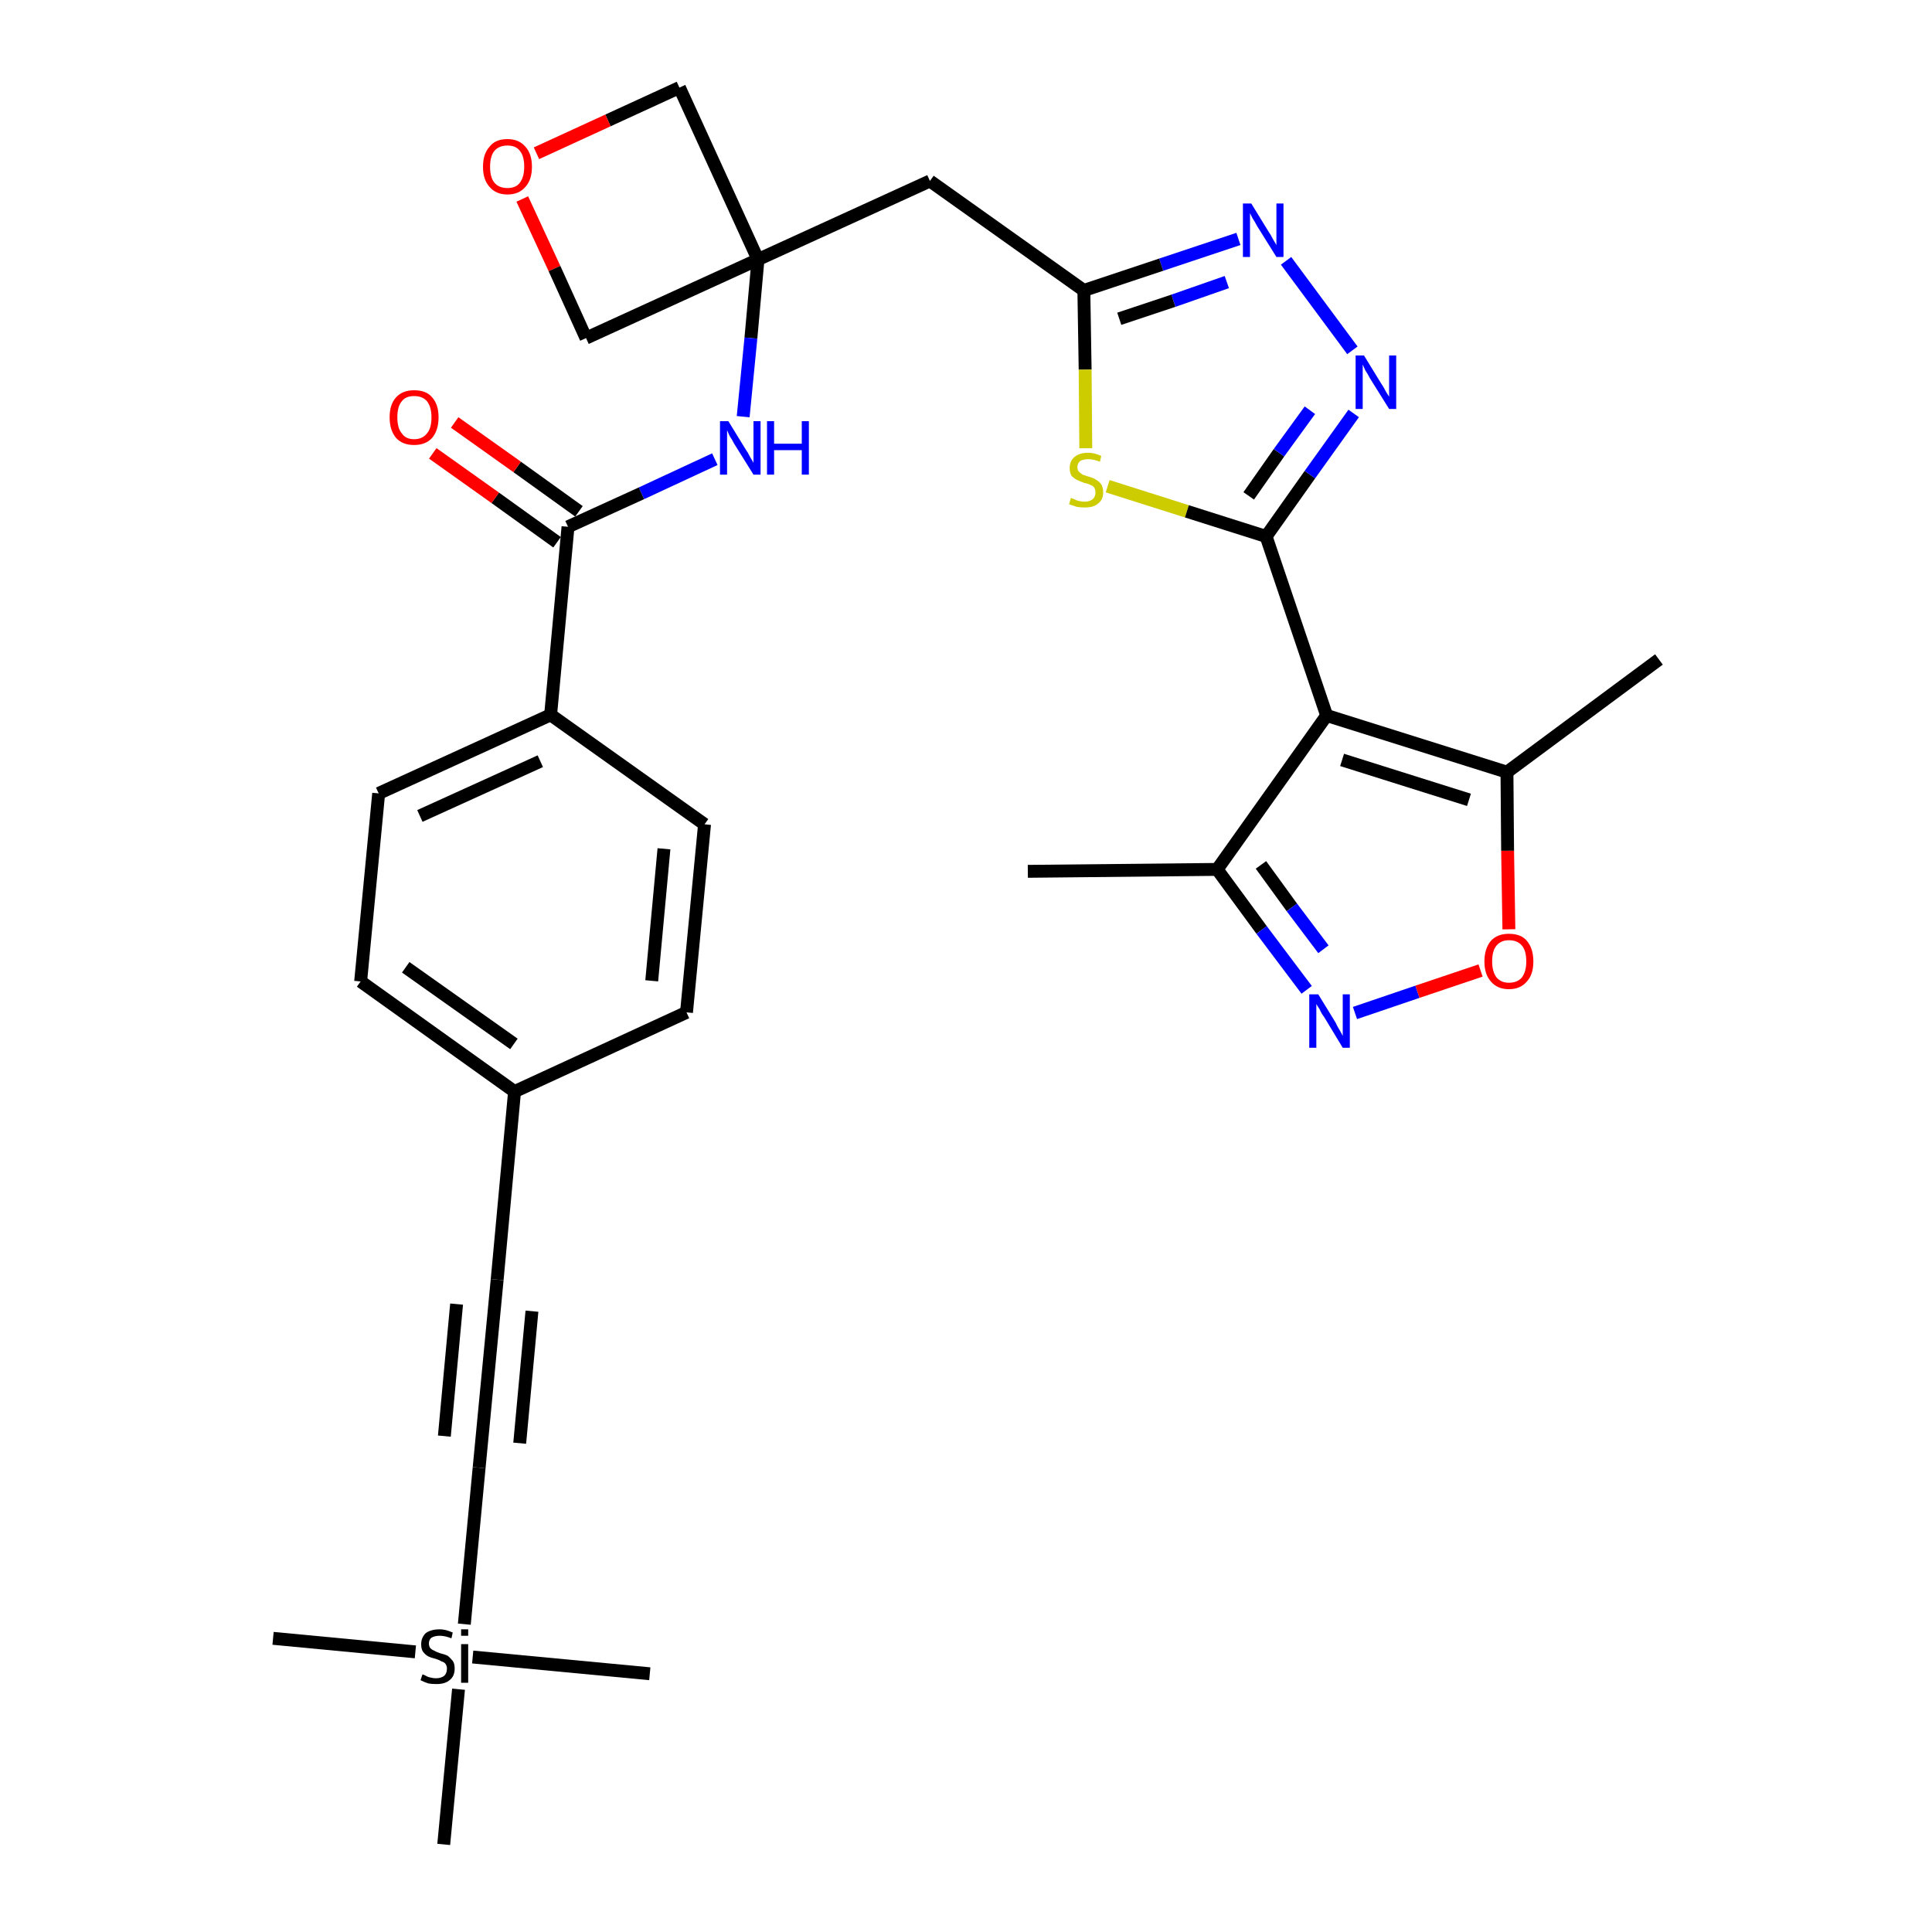 <?xml version='1.0' encoding='iso-8859-1'?>
<svg version='1.1' baseProfile='full'
              xmlns='http://www.w3.org/2000/svg'
                      xmlns:rdkit='http://www.rdkit.org/xml'
                      xmlns:xlink='http://www.w3.org/1999/xlink'
                  xml:space='preserve'
width='300px' height='300px' viewBox='0 0 300 300'>
<!-- END OF HEADER -->
<path class='bond-0 atom-0 atom-1' d='M 159.6,135.3 L 189.0,135.0' style='fill:none;fill-rule:evenodd;stroke:#000000;stroke-width:2.0px;stroke-linecap:butt;stroke-linejoin:miter;stroke-opacity:1' />
<path class='bond-1 atom-1 atom-2' d='M 189.0,135.0 L 195.9,144.4' style='fill:none;fill-rule:evenodd;stroke:#000000;stroke-width:2.0px;stroke-linecap:butt;stroke-linejoin:miter;stroke-opacity:1' />
<path class='bond-1 atom-1 atom-2' d='M 195.9,144.4 L 202.9,153.7' style='fill:none;fill-rule:evenodd;stroke:#0000FF;stroke-width:2.0px;stroke-linecap:butt;stroke-linejoin:miter;stroke-opacity:1' />
<path class='bond-1 atom-1 atom-2' d='M 195.8,134.3 L 200.6,140.9' style='fill:none;fill-rule:evenodd;stroke:#000000;stroke-width:2.0px;stroke-linecap:butt;stroke-linejoin:miter;stroke-opacity:1' />
<path class='bond-1 atom-1 atom-2' d='M 200.6,140.9 L 205.5,147.4' style='fill:none;fill-rule:evenodd;stroke:#0000FF;stroke-width:2.0px;stroke-linecap:butt;stroke-linejoin:miter;stroke-opacity:1' />
<path class='bond-31 atom-6 atom-1' d='M 206.0,111.1 L 189.0,135.0' style='fill:none;fill-rule:evenodd;stroke:#000000;stroke-width:2.0px;stroke-linecap:butt;stroke-linejoin:miter;stroke-opacity:1' />
<path class='bond-2 atom-2 atom-3' d='M 210.4,157.3 L 220.1,154.0' style='fill:none;fill-rule:evenodd;stroke:#0000FF;stroke-width:2.0px;stroke-linecap:butt;stroke-linejoin:miter;stroke-opacity:1' />
<path class='bond-2 atom-2 atom-3' d='M 220.1,154.0 L 229.9,150.7' style='fill:none;fill-rule:evenodd;stroke:#FF0000;stroke-width:2.0px;stroke-linecap:butt;stroke-linejoin:miter;stroke-opacity:1' />
<path class='bond-3 atom-3 atom-4' d='M 234.3,144.3 L 234.1,132.1' style='fill:none;fill-rule:evenodd;stroke:#FF0000;stroke-width:2.0px;stroke-linecap:butt;stroke-linejoin:miter;stroke-opacity:1' />
<path class='bond-3 atom-3 atom-4' d='M 234.1,132.1 L 234.0,119.9' style='fill:none;fill-rule:evenodd;stroke:#000000;stroke-width:2.0px;stroke-linecap:butt;stroke-linejoin:miter;stroke-opacity:1' />
<path class='bond-4 atom-4 atom-5' d='M 234.0,119.9 L 257.6,102.4' style='fill:none;fill-rule:evenodd;stroke:#000000;stroke-width:2.0px;stroke-linecap:butt;stroke-linejoin:miter;stroke-opacity:1' />
<path class='bond-5 atom-4 atom-6' d='M 234.0,119.9 L 206.0,111.1' style='fill:none;fill-rule:evenodd;stroke:#000000;stroke-width:2.0px;stroke-linecap:butt;stroke-linejoin:miter;stroke-opacity:1' />
<path class='bond-5 atom-4 atom-6' d='M 228.1,124.2 L 208.4,118.0' style='fill:none;fill-rule:evenodd;stroke:#000000;stroke-width:2.0px;stroke-linecap:butt;stroke-linejoin:miter;stroke-opacity:1' />
<path class='bond-6 atom-6 atom-7' d='M 206.0,111.1 L 196.6,83.3' style='fill:none;fill-rule:evenodd;stroke:#000000;stroke-width:2.0px;stroke-linecap:butt;stroke-linejoin:miter;stroke-opacity:1' />
<path class='bond-7 atom-7 atom-8' d='M 196.6,83.3 L 203.4,73.7' style='fill:none;fill-rule:evenodd;stroke:#000000;stroke-width:2.0px;stroke-linecap:butt;stroke-linejoin:miter;stroke-opacity:1' />
<path class='bond-7 atom-7 atom-8' d='M 203.4,73.7 L 210.2,64.2' style='fill:none;fill-rule:evenodd;stroke:#0000FF;stroke-width:2.0px;stroke-linecap:butt;stroke-linejoin:miter;stroke-opacity:1' />
<path class='bond-7 atom-7 atom-8' d='M 193.9,77.0 L 198.6,70.3' style='fill:none;fill-rule:evenodd;stroke:#000000;stroke-width:2.0px;stroke-linecap:butt;stroke-linejoin:miter;stroke-opacity:1' />
<path class='bond-7 atom-7 atom-8' d='M 198.6,70.3 L 203.4,63.7' style='fill:none;fill-rule:evenodd;stroke:#0000FF;stroke-width:2.0px;stroke-linecap:butt;stroke-linejoin:miter;stroke-opacity:1' />
<path class='bond-32 atom-31 atom-7' d='M 172.0,75.5 L 184.3,79.4' style='fill:none;fill-rule:evenodd;stroke:#CCCC00;stroke-width:2.0px;stroke-linecap:butt;stroke-linejoin:miter;stroke-opacity:1' />
<path class='bond-32 atom-31 atom-7' d='M 184.3,79.4 L 196.6,83.3' style='fill:none;fill-rule:evenodd;stroke:#000000;stroke-width:2.0px;stroke-linecap:butt;stroke-linejoin:miter;stroke-opacity:1' />
<path class='bond-8 atom-8 atom-9' d='M 210.0,54.4 L 199.7,40.5' style='fill:none;fill-rule:evenodd;stroke:#0000FF;stroke-width:2.0px;stroke-linecap:butt;stroke-linejoin:miter;stroke-opacity:1' />
<path class='bond-9 atom-9 atom-10' d='M 192.3,37.1 L 180.3,41.1' style='fill:none;fill-rule:evenodd;stroke:#0000FF;stroke-width:2.0px;stroke-linecap:butt;stroke-linejoin:miter;stroke-opacity:1' />
<path class='bond-9 atom-9 atom-10' d='M 180.3,41.1 L 168.3,45.1' style='fill:none;fill-rule:evenodd;stroke:#000000;stroke-width:2.0px;stroke-linecap:butt;stroke-linejoin:miter;stroke-opacity:1' />
<path class='bond-9 atom-9 atom-10' d='M 190.5,43.8 L 182.2,46.7' style='fill:none;fill-rule:evenodd;stroke:#0000FF;stroke-width:2.0px;stroke-linecap:butt;stroke-linejoin:miter;stroke-opacity:1' />
<path class='bond-9 atom-9 atom-10' d='M 182.2,46.7 L 173.8,49.5' style='fill:none;fill-rule:evenodd;stroke:#000000;stroke-width:2.0px;stroke-linecap:butt;stroke-linejoin:miter;stroke-opacity:1' />
<path class='bond-10 atom-10 atom-11' d='M 168.3,45.1 L 144.4,28.1' style='fill:none;fill-rule:evenodd;stroke:#000000;stroke-width:2.0px;stroke-linecap:butt;stroke-linejoin:miter;stroke-opacity:1' />
<path class='bond-30 atom-10 atom-31' d='M 168.3,45.1 L 168.5,57.4' style='fill:none;fill-rule:evenodd;stroke:#000000;stroke-width:2.0px;stroke-linecap:butt;stroke-linejoin:miter;stroke-opacity:1' />
<path class='bond-30 atom-10 atom-31' d='M 168.5,57.4 L 168.6,69.6' style='fill:none;fill-rule:evenodd;stroke:#CCCC00;stroke-width:2.0px;stroke-linecap:butt;stroke-linejoin:miter;stroke-opacity:1' />
<path class='bond-11 atom-11 atom-12' d='M 144.4,28.1 L 117.7,40.3' style='fill:none;fill-rule:evenodd;stroke:#000000;stroke-width:2.0px;stroke-linecap:butt;stroke-linejoin:miter;stroke-opacity:1' />
<path class='bond-12 atom-12 atom-13' d='M 117.7,40.3 L 116.6,52.5' style='fill:none;fill-rule:evenodd;stroke:#000000;stroke-width:2.0px;stroke-linecap:butt;stroke-linejoin:miter;stroke-opacity:1' />
<path class='bond-12 atom-12 atom-13' d='M 116.6,52.5 L 115.4,64.7' style='fill:none;fill-rule:evenodd;stroke:#0000FF;stroke-width:2.0px;stroke-linecap:butt;stroke-linejoin:miter;stroke-opacity:1' />
<path class='bond-27 atom-12 atom-28' d='M 117.7,40.3 L 105.5,13.6' style='fill:none;fill-rule:evenodd;stroke:#000000;stroke-width:2.0px;stroke-linecap:butt;stroke-linejoin:miter;stroke-opacity:1' />
<path class='bond-33 atom-30 atom-12' d='M 91.0,52.5 L 117.7,40.3' style='fill:none;fill-rule:evenodd;stroke:#000000;stroke-width:2.0px;stroke-linecap:butt;stroke-linejoin:miter;stroke-opacity:1' />
<path class='bond-13 atom-13 atom-14' d='M 111.0,71.3 L 99.6,76.6' style='fill:none;fill-rule:evenodd;stroke:#0000FF;stroke-width:2.0px;stroke-linecap:butt;stroke-linejoin:miter;stroke-opacity:1' />
<path class='bond-13 atom-13 atom-14' d='M 99.6,76.6 L 88.2,81.8' style='fill:none;fill-rule:evenodd;stroke:#000000;stroke-width:2.0px;stroke-linecap:butt;stroke-linejoin:miter;stroke-opacity:1' />
<path class='bond-14 atom-14 atom-15' d='M 89.9,79.4 L 80.3,72.5' style='fill:none;fill-rule:evenodd;stroke:#000000;stroke-width:2.0px;stroke-linecap:butt;stroke-linejoin:miter;stroke-opacity:1' />
<path class='bond-14 atom-14 atom-15' d='M 80.3,72.5 L 70.6,65.6' style='fill:none;fill-rule:evenodd;stroke:#FF0000;stroke-width:2.0px;stroke-linecap:butt;stroke-linejoin:miter;stroke-opacity:1' />
<path class='bond-14 atom-14 atom-15' d='M 86.5,84.2 L 76.9,77.3' style='fill:none;fill-rule:evenodd;stroke:#000000;stroke-width:2.0px;stroke-linecap:butt;stroke-linejoin:miter;stroke-opacity:1' />
<path class='bond-14 atom-14 atom-15' d='M 76.9,77.3 L 67.2,70.4' style='fill:none;fill-rule:evenodd;stroke:#FF0000;stroke-width:2.0px;stroke-linecap:butt;stroke-linejoin:miter;stroke-opacity:1' />
<path class='bond-15 atom-14 atom-16' d='M 88.2,81.8 L 85.5,111.0' style='fill:none;fill-rule:evenodd;stroke:#000000;stroke-width:2.0px;stroke-linecap:butt;stroke-linejoin:miter;stroke-opacity:1' />
<path class='bond-16 atom-16 atom-17' d='M 85.5,111.0 L 58.8,123.2' style='fill:none;fill-rule:evenodd;stroke:#000000;stroke-width:2.0px;stroke-linecap:butt;stroke-linejoin:miter;stroke-opacity:1' />
<path class='bond-16 atom-16 atom-17' d='M 83.9,118.2 L 65.2,126.7' style='fill:none;fill-rule:evenodd;stroke:#000000;stroke-width:2.0px;stroke-linecap:butt;stroke-linejoin:miter;stroke-opacity:1' />
<path class='bond-34 atom-27 atom-16' d='M 109.4,128.0 L 85.5,111.0' style='fill:none;fill-rule:evenodd;stroke:#000000;stroke-width:2.0px;stroke-linecap:butt;stroke-linejoin:miter;stroke-opacity:1' />
<path class='bond-17 atom-17 atom-18' d='M 58.8,123.2 L 56.0,152.4' style='fill:none;fill-rule:evenodd;stroke:#000000;stroke-width:2.0px;stroke-linecap:butt;stroke-linejoin:miter;stroke-opacity:1' />
<path class='bond-18 atom-18 atom-19' d='M 56.0,152.4 L 79.9,169.5' style='fill:none;fill-rule:evenodd;stroke:#000000;stroke-width:2.0px;stroke-linecap:butt;stroke-linejoin:miter;stroke-opacity:1' />
<path class='bond-18 atom-18 atom-19' d='M 63.0,150.2 L 79.8,162.1' style='fill:none;fill-rule:evenodd;stroke:#000000;stroke-width:2.0px;stroke-linecap:butt;stroke-linejoin:miter;stroke-opacity:1' />
<path class='bond-19 atom-19 atom-20' d='M 79.9,169.5 L 77.2,198.7' style='fill:none;fill-rule:evenodd;stroke:#000000;stroke-width:2.0px;stroke-linecap:butt;stroke-linejoin:miter;stroke-opacity:1' />
<path class='bond-25 atom-19 atom-26' d='M 79.9,169.5 L 106.6,157.2' style='fill:none;fill-rule:evenodd;stroke:#000000;stroke-width:2.0px;stroke-linecap:butt;stroke-linejoin:miter;stroke-opacity:1' />
<path class='bond-20 atom-20 atom-21' d='M 77.2,198.7 L 74.4,227.9' style='fill:none;fill-rule:evenodd;stroke:#000000;stroke-width:2.0px;stroke-linecap:butt;stroke-linejoin:miter;stroke-opacity:1' />
<path class='bond-20 atom-20 atom-21' d='M 70.9,202.5 L 69.0,223.0' style='fill:none;fill-rule:evenodd;stroke:#000000;stroke-width:2.0px;stroke-linecap:butt;stroke-linejoin:miter;stroke-opacity:1' />
<path class='bond-20 atom-20 atom-21' d='M 82.6,203.6 L 80.7,224.1' style='fill:none;fill-rule:evenodd;stroke:#000000;stroke-width:2.0px;stroke-linecap:butt;stroke-linejoin:miter;stroke-opacity:1' />
<path class='bond-21 atom-21 atom-22' d='M 74.4,227.9 L 72.1,252.2' style='fill:none;fill-rule:evenodd;stroke:#000000;stroke-width:2.0px;stroke-linecap:butt;stroke-linejoin:miter;stroke-opacity:1' />
<path class='bond-22 atom-22 atom-23' d='M 64.5,256.5 L 42.4,254.4' style='fill:none;fill-rule:evenodd;stroke:#000000;stroke-width:2.0px;stroke-linecap:butt;stroke-linejoin:miter;stroke-opacity:1' />
<path class='bond-23 atom-22 atom-24' d='M 73.4,257.3 L 100.9,259.9' style='fill:none;fill-rule:evenodd;stroke:#000000;stroke-width:2.0px;stroke-linecap:butt;stroke-linejoin:miter;stroke-opacity:1' />
<path class='bond-24 atom-22 atom-25' d='M 71.2,262.3 L 68.9,286.4' style='fill:none;fill-rule:evenodd;stroke:#000000;stroke-width:2.0px;stroke-linecap:butt;stroke-linejoin:miter;stroke-opacity:1' />
<path class='bond-26 atom-26 atom-27' d='M 106.6,157.2 L 109.4,128.0' style='fill:none;fill-rule:evenodd;stroke:#000000;stroke-width:2.0px;stroke-linecap:butt;stroke-linejoin:miter;stroke-opacity:1' />
<path class='bond-26 atom-26 atom-27' d='M 101.2,152.3 L 103.1,131.8' style='fill:none;fill-rule:evenodd;stroke:#000000;stroke-width:2.0px;stroke-linecap:butt;stroke-linejoin:miter;stroke-opacity:1' />
<path class='bond-28 atom-28 atom-29' d='M 105.5,13.6 L 94.4,18.7' style='fill:none;fill-rule:evenodd;stroke:#000000;stroke-width:2.0px;stroke-linecap:butt;stroke-linejoin:miter;stroke-opacity:1' />
<path class='bond-28 atom-28 atom-29' d='M 94.4,18.7 L 83.3,23.8' style='fill:none;fill-rule:evenodd;stroke:#FF0000;stroke-width:2.0px;stroke-linecap:butt;stroke-linejoin:miter;stroke-opacity:1' />
<path class='bond-29 atom-29 atom-30' d='M 81.1,30.9 L 86.1,41.7' style='fill:none;fill-rule:evenodd;stroke:#FF0000;stroke-width:2.0px;stroke-linecap:butt;stroke-linejoin:miter;stroke-opacity:1' />
<path class='bond-29 atom-29 atom-30' d='M 86.1,41.7 L 91.0,52.5' style='fill:none;fill-rule:evenodd;stroke:#000000;stroke-width:2.0px;stroke-linecap:butt;stroke-linejoin:miter;stroke-opacity:1' />
<path  class='atom-2' d='M 204.7 154.4
L 207.4 158.8
Q 207.6 159.3, 208.1 160.1
Q 208.5 160.8, 208.5 160.9
L 208.5 154.4
L 209.6 154.4
L 209.6 162.7
L 208.5 162.7
L 205.6 157.9
Q 205.2 157.4, 204.9 156.7
Q 204.5 156.1, 204.4 155.9
L 204.4 162.7
L 203.3 162.7
L 203.3 154.4
L 204.7 154.4
' fill='#0000FF'/>
<path  class='atom-3' d='M 230.5 149.3
Q 230.5 147.3, 231.5 146.1
Q 232.5 145.0, 234.3 145.0
Q 236.2 145.0, 237.1 146.1
Q 238.1 147.3, 238.1 149.3
Q 238.1 151.3, 237.1 152.4
Q 236.1 153.6, 234.3 153.6
Q 232.5 153.6, 231.5 152.4
Q 230.5 151.3, 230.5 149.3
M 234.3 152.6
Q 235.6 152.6, 236.3 151.8
Q 237.0 150.9, 237.0 149.3
Q 237.0 147.6, 236.3 146.8
Q 235.6 146.0, 234.3 146.0
Q 233.1 146.0, 232.4 146.8
Q 231.7 147.6, 231.7 149.3
Q 231.7 150.9, 232.4 151.8
Q 233.1 152.6, 234.3 152.6
' fill='#FF0000'/>
<path  class='atom-8' d='M 211.8 55.2
L 214.5 59.6
Q 214.8 60.0, 215.2 60.8
Q 215.7 61.6, 215.7 61.6
L 215.7 55.2
L 216.8 55.2
L 216.8 63.5
L 215.7 63.5
L 212.7 58.7
Q 212.4 58.1, 212.0 57.5
Q 211.7 56.8, 211.6 56.6
L 211.6 63.5
L 210.5 63.5
L 210.5 55.2
L 211.8 55.2
' fill='#0000FF'/>
<path  class='atom-9' d='M 194.3 31.6
L 197.0 36.0
Q 197.3 36.4, 197.7 37.2
Q 198.2 38.0, 198.2 38.1
L 198.2 31.6
L 199.3 31.6
L 199.3 39.9
L 198.2 39.9
L 195.2 35.1
Q 194.9 34.5, 194.5 33.9
Q 194.2 33.3, 194.1 33.1
L 194.1 39.9
L 193.0 39.9
L 193.0 31.6
L 194.3 31.6
' fill='#0000FF'/>
<path  class='atom-13' d='M 113.1 65.4
L 115.8 69.8
Q 116.1 70.2, 116.5 71.0
Q 117.0 71.8, 117.0 71.9
L 117.0 65.4
L 118.1 65.4
L 118.1 73.7
L 117.0 73.7
L 114.0 68.9
Q 113.7 68.3, 113.3 67.7
Q 113.0 67.0, 112.9 66.8
L 112.9 73.7
L 111.8 73.7
L 111.8 65.4
L 113.1 65.4
' fill='#0000FF'/>
<path  class='atom-13' d='M 119.1 65.4
L 120.2 65.4
L 120.2 68.9
L 124.5 68.9
L 124.5 65.4
L 125.6 65.4
L 125.6 73.7
L 124.5 73.7
L 124.5 69.9
L 120.2 69.9
L 120.2 73.7
L 119.1 73.7
L 119.1 65.4
' fill='#0000FF'/>
<path  class='atom-15' d='M 60.5 64.8
Q 60.5 62.8, 61.5 61.7
Q 62.5 60.6, 64.3 60.6
Q 66.2 60.6, 67.1 61.7
Q 68.1 62.8, 68.1 64.8
Q 68.1 66.8, 67.1 68.0
Q 66.1 69.1, 64.3 69.1
Q 62.5 69.1, 61.5 68.0
Q 60.5 66.8, 60.5 64.8
M 64.3 68.2
Q 65.6 68.2, 66.3 67.3
Q 67.0 66.5, 67.0 64.8
Q 67.0 63.2, 66.3 62.3
Q 65.6 61.5, 64.3 61.5
Q 63.0 61.5, 62.4 62.3
Q 61.7 63.1, 61.7 64.8
Q 61.7 66.5, 62.4 67.3
Q 63.0 68.2, 64.3 68.2
' fill='#FF0000'/>
<path  class='atom-22' d='M 65.6 260.0
Q 65.7 260.0, 66.1 260.2
Q 66.4 260.4, 66.9 260.5
Q 67.3 260.6, 67.7 260.6
Q 68.5 260.6, 69.0 260.2
Q 69.4 259.8, 69.4 259.1
Q 69.4 258.7, 69.2 258.4
Q 69.0 258.1, 68.6 258.0
Q 68.3 257.8, 67.7 257.6
Q 66.9 257.4, 66.5 257.2
Q 66.1 257.0, 65.7 256.5
Q 65.4 256.1, 65.4 255.3
Q 65.4 254.3, 66.1 253.6
Q 66.9 253.0, 68.3 253.0
Q 69.2 253.0, 70.3 253.5
L 70.1 254.4
Q 69.1 254.0, 68.3 254.0
Q 67.5 254.0, 67.0 254.3
Q 66.6 254.6, 66.6 255.2
Q 66.6 255.6, 66.8 255.9
Q 67.1 256.2, 67.4 256.3
Q 67.7 256.5, 68.3 256.7
Q 69.1 256.9, 69.5 257.1
Q 69.9 257.4, 70.3 257.9
Q 70.6 258.3, 70.6 259.1
Q 70.6 260.3, 69.8 260.9
Q 69.1 261.5, 67.8 261.5
Q 67.0 261.5, 66.5 261.4
Q 65.9 261.2, 65.3 260.9
L 65.6 260.0
' fill='#000000'/>
<path  class='atom-22' d='M 71.6 253.0
L 72.7 253.0
L 72.7 254.0
L 71.6 254.0
L 71.6 253.0
M 71.6 255.3
L 72.7 255.3
L 72.7 261.3
L 71.6 261.3
L 71.6 255.3
' fill='#000000'/>
<path  class='atom-29' d='M 75.0 25.9
Q 75.0 23.9, 76.0 22.8
Q 76.9 21.6, 78.8 21.6
Q 80.6 21.6, 81.6 22.8
Q 82.6 23.9, 82.6 25.9
Q 82.6 27.9, 81.6 29.0
Q 80.6 30.2, 78.8 30.2
Q 77.0 30.2, 76.0 29.0
Q 75.0 27.9, 75.0 25.9
M 78.8 29.2
Q 80.1 29.2, 80.7 28.4
Q 81.4 27.5, 81.4 25.9
Q 81.4 24.2, 80.7 23.4
Q 80.1 22.6, 78.8 22.6
Q 77.5 22.6, 76.8 23.4
Q 76.1 24.2, 76.1 25.9
Q 76.1 27.6, 76.8 28.4
Q 77.5 29.2, 78.8 29.2
' fill='#FF0000'/>
<path  class='atom-31' d='M 166.3 77.3
Q 166.4 77.4, 166.8 77.5
Q 167.1 77.7, 167.6 77.8
Q 168.0 77.9, 168.4 77.9
Q 169.2 77.9, 169.7 77.5
Q 170.1 77.1, 170.1 76.5
Q 170.1 76.0, 169.9 75.7
Q 169.7 75.4, 169.3 75.3
Q 169.0 75.1, 168.4 75.0
Q 167.6 74.7, 167.2 74.5
Q 166.8 74.3, 166.4 73.9
Q 166.1 73.4, 166.1 72.7
Q 166.1 71.6, 166.8 71.0
Q 167.6 70.3, 169.0 70.3
Q 169.9 70.3, 171.0 70.8
L 170.8 71.7
Q 169.8 71.3, 169.0 71.3
Q 168.2 71.3, 167.7 71.6
Q 167.3 72.0, 167.3 72.5
Q 167.3 73.0, 167.5 73.2
Q 167.8 73.5, 168.1 73.7
Q 168.4 73.8, 169.0 74.0
Q 169.8 74.2, 170.2 74.5
Q 170.6 74.7, 171.0 75.2
Q 171.3 75.7, 171.3 76.5
Q 171.3 77.6, 170.5 78.2
Q 169.8 78.8, 168.5 78.8
Q 167.7 78.8, 167.2 78.7
Q 166.6 78.5, 166.0 78.3
L 166.3 77.3
' fill='#CCCC00'/>
</svg>
